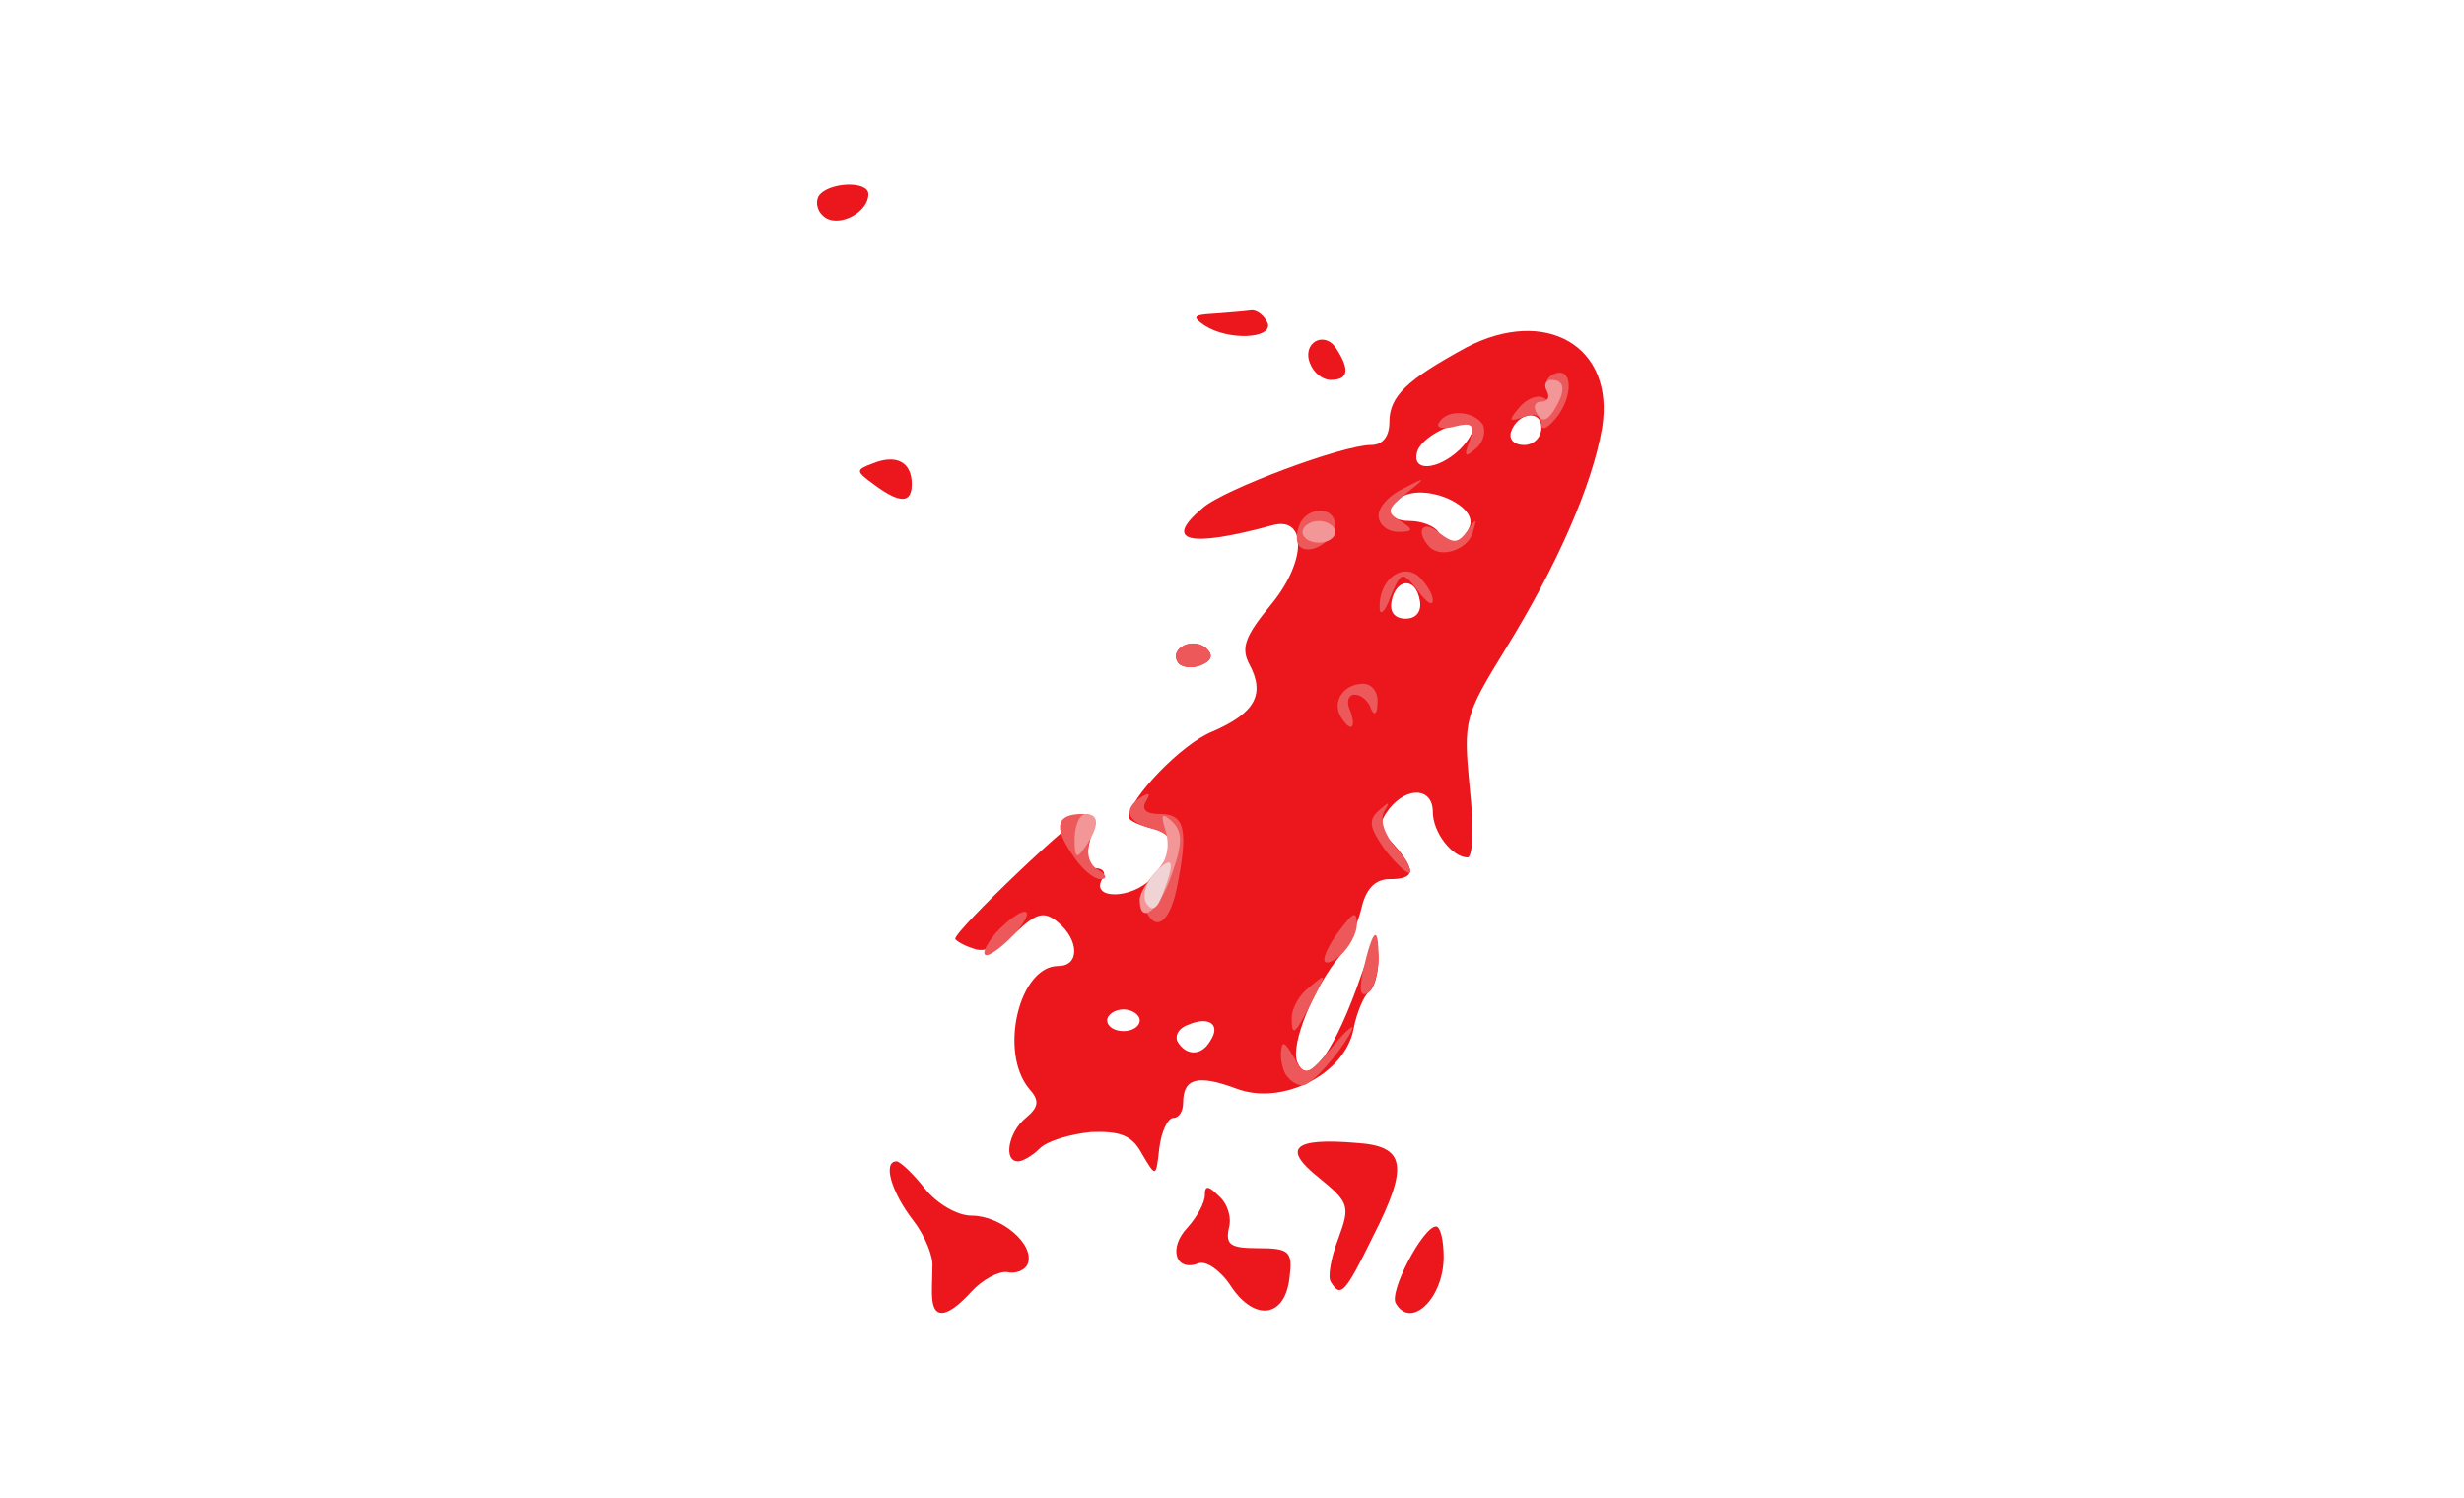 <!DOCTYPE svg PUBLIC "-//W3C//DTD SVG 20010904//EN" "http://www.w3.org/TR/2001/REC-SVG-20010904/DTD/svg10.dtd">
<svg version="1.0" xmlns="http://www.w3.org/2000/svg" width="227px" height="138px" viewBox="0 0 2270 1380" preserveAspectRatio="xMidYMid meet">
<g id="layer101" fill="#ec161d" stroke="none">
 <path d="M859 1198 c-1 -7 0 -21 0 -31 1 -9 -7 -29 -18 -43 -20 -26 -28 -54 -15 -54 3 0 15 11 26 25 11 14 30 25 43 25 27 0 58 26 52 44 -2 6 -11 10 -19 8 -8 -1 -23 7 -33 18 -21 23 -34 26 -36 8z"/>
 <path d="M1134 1185 c-9 -14 -23 -24 -30 -21 -21 8 -28 -14 -10 -33 9 -10 16 -23 16 -30 0 -9 3 -9 13 1 8 7 12 20 9 30 -3 15 2 18 27 18 29 0 32 3 29 27 -4 37 -32 41 -54 8z"/>
 <path d="M1286 1201 c-7 -10 25 -71 37 -71 4 0 7 13 7 28 0 38 -30 67 -44 43z"/>
 <path d="M1226 1181 c-3 -4 0 -22 7 -40 11 -30 10 -33 -18 -56 -34 -27 -24 -37 35 -32 45 3 48 21 15 86 -26 53 -30 57 -39 42z"/>
 <path d="M1052 1063 c-9 -17 -20 -21 -47 -20 -19 2 -40 8 -47 15 -7 7 -16 12 -20 12 -14 0 -9 -27 7 -40 12 -10 13 -16 3 -27 -28 -34 -9 -113 27 -113 20 0 19 -24 0 -40 -13 -11 -20 -9 -39 9 -14 13 -29 19 -39 15 -10 -3 -17 -8 -17 -9 0 -8 112 -115 121 -115 5 0 7 11 3 25 -4 16 -2 25 6 25 6 0 9 4 6 9 -13 20 27 20 45 0 24 -28 24 -40 -1 -46 -11 -3 -20 -7 -20 -10 0 -17 49 -68 77 -79 39 -17 49 -34 34 -62 -8 -15 -4 -26 20 -55 33 -40 33 -82 1 -73 -77 21 -101 15 -64 -16 19 -17 129 -58 155 -58 11 0 17 -8 17 -21 0 -24 16 -39 71 -69 73 -38 137 -1 125 74 -9 53 -42 128 -89 204 -38 62 -39 65 -33 128 4 35 3 64 -2 64 -14 0 -32 -23 -32 -42 0 -22 -23 -24 -40 -3 -10 13 -10 19 4 33 21 24 20 32 -4 32 -13 0 -22 9 -26 28 -4 15 -12 34 -19 42 -25 30 -46 82 -40 98 9 24 31 -3 55 -68 14 -41 19 -48 20 -28 0 15 -4 29 -9 32 -4 3 -11 18 -14 34 -8 42 -66 71 -108 55 -35 -13 -49 -10 -49 13 0 8 -4 14 -9 14 -5 0 -11 12 -13 28 -3 27 -3 27 -16 5z m63 -104 c10 -15 -1 -23 -20 -15 -9 3 -13 10 -10 16 8 13 22 13 30 -1z m-65 -19 c0 -5 -7 -10 -15 -10 -8 0 -15 5 -15 10 0 6 7 10 15 10 8 0 15 -4 15 -10z m258 -387 c-4 -22 -22 -20 -26 1 -2 10 3 16 13 16 10 0 15 -7 13 -17z m46 -68 c7 -18 -35 -38 -59 -29 -21 9 -19 24 4 24 11 0 23 5 26 10 9 15 22 12 29 -5z m-9 -71 c9 -9 14 -19 11 -21 -8 -9 -44 7 -50 22 -7 20 18 19 39 -1z m75 -20 c0 -17 -22 -14 -28 4 -2 7 3 12 12 12 9 0 16 -7 16 -16z"/>
 <path d="M1085 610 c-8 -13 15 -24 27 -12 6 6 4 11 -6 15 -8 3 -18 2 -21 -3z"/>
 <path d="M806 447 c-18 -13 -18 -14 -2 -20 22 -9 36 -1 36 19 0 18 -11 18 -34 1z"/>
 <path d="M1207 335 c-8 -19 13 -31 24 -14 13 20 11 29 -5 29 -8 0 -16 -7 -19 -15z"/>
 <path d="M1110 300 c-12 -8 -11 -10 8 -11 12 -1 27 -2 34 -3 6 -1 13 5 16 12 4 14 -36 16 -58 2z"/>
 <path d="M761 201 c-8 -5 -10 -14 -7 -20 8 -13 46 -15 46 -2 0 16 -25 30 -39 22z"/>
 </g>
<g id="layer102" fill="#ed585b" stroke="none">
 <path d="M1187 993 c-4 -3 -7 -13 -7 -22 1 -13 3 -12 12 3 10 19 12 18 36 -10 13 -16 21 -22 17 -14 -11 21 -37 50 -45 50 -4 0 -10 -3 -13 -7z"/>
 <path d="M1190 938 c0 -9 7 -22 17 -29 15 -13 15 -12 3 11 -17 34 -20 36 -20 18z"/>
 <path d="M1256 893 c9 -38 14 -42 14 -10 0 14 -5 29 -10 32 -7 4 -8 -3 -4 -22z"/>
 <path d="M1220 884 c0 -5 7 -18 15 -28 12 -16 15 -17 15 -4 0 8 -7 21 -15 28 -8 7 -15 9 -15 4z"/>
 <path d="M917 860 c10 -11 22 -20 27 -20 5 0 1 9 -9 20 -10 11 -22 20 -26 20 -5 0 -1 -9 8 -20z"/>
 <path d="M1054 835 c-3 -8 1 -22 10 -30 21 -22 20 -36 -4 -42 -22 -6 -26 -18 -8 -29 7 -4 8 -3 4 4 -5 8 0 12 13 12 23 0 26 15 15 69 -7 33 -21 41 -30 16z"/>
 <path d="M987 786 c-17 -25 -13 -36 10 -36 10 0 12 6 8 21 -5 14 -2 25 6 30 9 5 9 9 3 9 -7 0 -19 -11 -27 -24z"/>
 <path d="M1276 783 c-14 -20 -16 -27 -6 -36 10 -9 11 -9 5 1 -4 8 1 22 11 33 9 10 15 21 13 23 -2 2 -12 -7 -23 -21z"/>
 <path d="M1235 660 c-8 -14 3 -30 21 -30 8 0 14 8 13 18 0 10 -3 12 -6 5 -2 -7 -9 -13 -15 -13 -6 0 -8 7 -4 15 6 17 0 20 -9 5z"/>
 <path d="M1085 610 c-8 -13 15 -24 27 -12 6 6 4 11 -6 15 -8 3 -18 2 -21 -3z"/>
 <path d="M1271 560 c-1 -25 20 -42 36 -29 7 7 13 16 13 22 0 6 -6 2 -14 -9 -14 -18 -15 -18 -25 6 -5 14 -10 18 -10 10z"/>
 <path d="M1197 503 c-3 -3 -3 -11 0 -19 7 -18 33 -18 33 0 0 14 -24 29 -33 19z"/>
 <path d="M1317 504 c-14 -15 -6 -26 9 -13 13 10 17 10 26 -2 8 -12 9 -12 5 1 -4 16 -29 25 -40 14z"/>
 <path d="M1270 475 c0 -8 10 -19 23 -25 21 -11 22 -11 2 5 -17 14 -18 17 -5 25 13 8 12 10 -2 10 -10 0 -18 -7 -18 -15z"/>
 <path d="M1354 406 c5 -15 2 -17 -14 -13 -11 3 -18 1 -14 -4 7 -12 31 -11 40 2 3 6 1 16 -6 22 -10 9 -12 8 -6 -7z"/>
 <path d="M1420 391 c0 -8 -6 -11 -16 -7 -14 5 -15 4 -4 -9 7 -8 17 -12 23 -8 5 3 7 1 3 -5 -3 -6 -2 -13 3 -16 18 -11 22 14 7 36 -9 12 -16 16 -16 9z"/>
 </g>
<g id="layer103" fill="#f29697" stroke="none">
 <path d="M1050 829 c0 -6 7 -17 15 -26 10 -9 13 -23 9 -37 -5 -16 -4 -18 6 -9 9 9 10 19 0 47 -11 34 -30 50 -30 25z"/>
 <path d="M990 773 c0 -13 5 -23 10 -23 13 0 13 11 0 30 -8 12 -10 11 -10 -7z"/>
 <path d="M1200 490 c0 -5 7 -10 15 -10 8 0 15 5 15 10 0 6 -7 10 -15 10 -8 0 -15 -4 -15 -10z"/>
 <path d="M1416 381 c-4 -6 -2 -11 4 -11 6 0 8 -4 5 -10 -3 -5 -1 -10 4 -10 13 0 14 10 2 29 -6 9 -11 10 -15 2z"/>
 </g>
<g id="layer104" fill="#f0d4d5" stroke="none">
 <path d="M1056 832 c-4 -7 0 -19 8 -28 17 -17 19 -11 7 20 -5 14 -10 16 -15 8z"/>
 </g>

</svg>